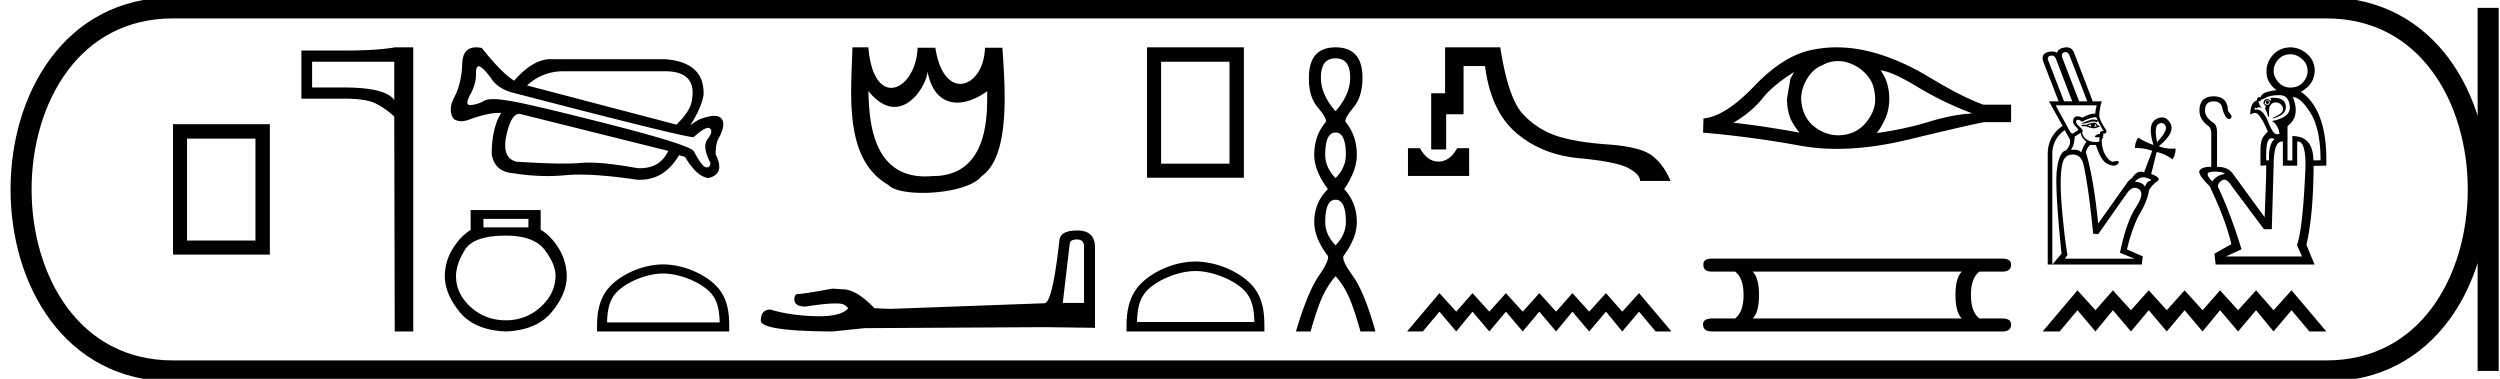 <svg xmlns="http://www.w3.org/2000/svg" width="118.789" height="18"><path d="M12.138 6.585v4.845h-3.25V6.585zM8.22 5.902v6.196h4.601V5.902zm10.513-2.969v1.823q-.403-.6-2.415-.6H14.83V2.933zm.023-.683q-.82.152-2.438.152h-1.997v2.285h1.997q1.056 0 1.511.22.463.22.904.63l.023 10.213h.88V2.25zm8.027 1.135h4.806q1.534 0 1.288 1.37-.061.512-.736 1.167L25.042 4.06q.736-.675 1.741-.675zm-4.042-.238q.04 0 .092.034.225.143.532.583.307.44.94.624 8.173 2.128 8.64 2.128h.014q.488-.44.691-.44.053 0 .087.03.163.143-.113.501t.133 1.135q-.017.21-.163.21-.024 0-.052-.005-.194-.04-.583-.777-.327-.328-4.194-1.31-3.866-.982-4.664-1.084-.391-.067-.66-.067-.307 0-.455.088-.276.163-.603.194l-.035.002q-.277 0-.006-.493.286-.522.276-.992-.008-.36.123-.36zm1.938 2.263h.015l7.058 1.76q-.382.822-1.337.822-.066 0-.136-.004-1.44-.262-2.297-.262-.215 0-.393.016-.323.03-.816.03-.862 0-2.242-.09-.696-.185-.47-1.239.22-1.033.618-1.033zm-2.058-3.16q-.632 0-.658.777-.03.93-.368 1.575-.337.645-.03 1.054.153.102.352.102.2 0 .445-.102.837-.291 1.334-.291.062 0 .119.004-.45.716-.45 1.964.143.84 1.043.9.818.132 1.607.132.434 0 .858-.04.306-.028.679-.028 1.083 0 2.727.243.06.003.12.003 1.183 0 1.865-1.169l.286.082q.573.962 1.125 1.002.798-.204.328-1.125 0-.552.163-.797.328-.614.123-.89-.104-.141-.347-.141-.233 0-.594.13-.225.062-.552.328.552-.88.634-1.453.061-1.555-1.841-1.698h-5.463q-.818.02-1.697 1.023-.594-.368-1.535-1.555-.148-.03-.273-.03zm2.487 8.15v.404h-2.137V10.4zm-1.075.796q1.34 0 1.853.683.512.683.512 1.227-.012.848-.708 1.48-.696.633-1.657.633-.974 0-1.67-.633-.695-.632-.695-1.467 0-.557.417-1.24.418-.683 1.948-.683zm-1.67-1.214v.949q-.455.265-.834.86-.38.594-.393 1.315 0 .848.702 1.714.702.867 2.195.93 1.48-.063 2.188-.93.709-.866.709-1.701-.013-.734-.392-1.335-.38-.6-.848-.866v-.936zm9.147 3.014c.772 0 1.739.397 2.207.865.41.41.463.952.478 1.457h-5.349c.015-.505.069-1.048.478-1.457.468-.468 1.413-.865 2.185-.865zm0-.432c-.917 0-1.904.423-2.482 1.001-.592.593-.66 1.373-.66 1.957v.228h6.282v-.228c0-.584-.045-1.364-.637-1.957-.578-.578-1.587-1.001-2.504-1.001zM44.074 3.4c.186 1.01.728 1.476 1.413 1.476.435 0 .927-.188 1.422-.543-.018.807.197 4.033-2.586 4.033H44.3a3.88 3.88 0 0 1-.343.016c-2.694 0-2.646-3.079-2.698-4.06.445.55.868.757 1.246.757.905 0 1.544-1.188 1.569-1.68zm-3.57-1.15c-.054 2.167-.437 5.302 1.699 6.534.23.256.89.381 1.64.381 1.098 0 2.386-.268 2.79-.786 1.356-.94 1.14-4.016.996-6.111h-.828c-.026 1.033-.592 1.716-1.171 1.716-.497 0-1.003-.502-1.186-1.716H43.6c-.042 1.113-.66 1.906-1.253 1.906-.494 0-.972-.55-1.087-1.924zm10.672 9.128q.332 0 .332.347v2.668h-1.01l.33-2.81q.017-.205.348-.205zm.016-.426q-.805 0-.852.457-.332 2.984-.71 3l-7.324.268-.758-.032q-.852-.9-1.515-.9l-.49-.031q-1.341.252-1.61.252-.189 0-.189.253 0 .347.537.347.921-.147 1.413-.147.09 0 .165.005.268 0 .442.221-.308.381-1.378.381l-.169-.002q-1.215-.032-2.146-.316-.458 0-.458.537.047.49 3.425.505l1.5-.158 8.554-.047 2.4.031v-3.85q-.016-.774-.837-.774zm7.228-8.019v4.845h-3.25V2.933zm-3.918-.683v6.196h4.602V2.25zm2.301 10.629c.805 0 1.814.414 2.302.902.426.426.482.992.498 1.518h-5.576c.015-.526.071-1.092.498-1.518.488-.488 1.472-.902 2.278-.902zm0-.451c-.956 0-1.984.441-2.586 1.044-.619.618-.689 1.432-.689 2.04v.238h6.55v-.237c0-.61-.047-1.423-.665-2.04-.603-.604-1.654-1.045-2.61-1.045zm6.656-9.656q.695 0 .695.917 0 .806-.695 1.596-.696-.79-.696-1.596 0-.917.696-.917zm0 3.525q.49 0 .49 1.059 0 .6-.49 1.107-.49-.506-.49-1.107 0-1.06.49-1.06zm0 3.193q.49 0 .49 1.06 0 .6-.49 1.106-.49-.506-.49-1.107 0-1.059.49-1.059zm0-7.24q-1.265 0-1.265 1.439-.016.9.419 1.414.435.514.387.688-.553.648-.553 1.565 0 .759.648 1.628-.648.648-.648 1.565 0 .759.648 1.613.08.205-.443.964-.521.759-1.075 2.624h.696q.348-1.233.617-1.763.268-.53.569-.861.316.332.577.861.26.53.608 1.763h.712q-.522-1.865-1.067-2.624-.546-.759-.451-.964.632-.854.632-1.613 0-.917-.6-1.565.6-.87.6-1.628 0-.917-.537-1.565-.048-.174.38-.688.426-.513.426-1.414 0-1.439-1.28-1.439zM66.9 7.043V8.36h2.907V7.043h-.57c-.165.293-.355.483-.569.57a.818.818 0 0 1-.635 0c-.209-.087-.397-.277-.563-.57zm1.764-4.793v2.183h-.66v2.67h.712V5.43h.826V3.14h1.02c.182 1.424.676 2.481 1.483 3.174.807.692 1.803 1.093 2.99 1.204 1.186.11 1.965.267 2.337.468.372.202.558.406.558.611h1.447c-.221-.53-.518-.933-.89-1.21-.371-.277-1.062-.45-2.07-.522-1.008-.071-1.815-.203-2.42-.397a3.858 3.858 0 0 1-1.62-1.032c-.474-.495-.838-1.557-1.091-3.186zm-.267 11.678l-1.541 1.822h.751l.79-.942.797.942.775-.942.797.942.79-.942.797.942.79-.942.797.942.774-.942.798.942.797-.942.775.942.797-.942.79.942h.751l-1.541-1.822-.797.88-.775-.88-.797.88-.798-.88-.774.88-.797-.88-.79.88-.797-.88-.79.88-.797-.88-.775.88-.797-.88zM85.246 3.423q-.077.145-.174.318l-.163.953q0 .501.163.934.174.376.434.674-1.743-.317-3.14-.471.877-.52 1.378-1.156.51-.635 1.502-1.252zm4.111-.077q.53.039 1.782.8 1.251.75 2.58 1.242-.972.057-2.118.414-1.156.346-2.427.52.202-.241.405-.684.192-.443.192-.944 0-.51-.183-.953-.096-.212-.23-.395zm-2.026-.443q.333 0 .64.135.327.135.577.366.25.221.405.54.125.317.144.683.02.366-.115.684-.145.317-.366.568-.231.26-.55.404-.317.135-.683.144l-.047.001q-.33 0-.636-.126-.328-.134-.578-.356-.24-.221-.385-.54-.135-.317-.154-.692 0-.357.134-.674.126-.318.347-.569.231-.26.549-.385.318-.173.674-.183h.044zm-.053-.653q-.63 0-1.243.133-1.329.29-2.696 1.724-1.367 1.425-2.398 1.521l-.019.674q2.34.203 4.593.617.843.154 1.773.154 1.557 0 3.36-.434 2.869-.693 3.64-.837h1.27v-.828h-1.31q-.933-.318-2.503-1.262-1.56-.944-2.975-1.28-.757-.182-1.492-.182zm5.938 10.656q-.3.302-.3 1.104 0 .82.3 1.121h-9.935q.3-.301.3-1.12 0-.803-.3-1.105zm-11.859-.618q-.435 0-.418.284-.017.334.418.334h1.087q.402.302.402 1.104 0 .82-.402 1.121h-1.07q-.452 0-.452.284 0 .335.435.335H95.14q.418 0 .418-.335 0-.284-.435-.284h-1.07q-.402-.301-.402-1.12 0-.803.402-1.105h1.087q.418 0 .418-.334 0-.284-.418-.284zm16.79-9.814a.218.218 0 0 0-.057.008c-.11.03-.141.121-.095.274l.796 2.06h.389l-.846-2.18c-.044-.108-.106-.162-.187-.162zm-.657.166a.258.258 0 0 0-.072.011c-.126.037-.15.131-.07.284l.727 1.881h.388l-.766-2c-.048-.117-.117-.176-.207-.176zm1.965 3.04c.062 0 .133.01.212.032v.1a.713.713 0 0 0-.214-.038.387.387 0 0 0-.149.027 1.29 1.29 0 0 1-.383.08l.05-.05c.146-.053.262-.096.348-.13a.378.378 0 0 1 .136-.022zm-.076.22l-.18.06c.067.027.127.047.18.06-.04-.033-.04-.073 0-.12zm.149 0c.02.04.013.084-.02.13a.617.617 0 0 0 .12-.04c-.007-.033-.04-.063-.1-.09zm-.05-.069c.087 0 .146.033.18.1l.089.05.01.05-.09.02a.33.33 0 0 1-.175.044c-.1 0-.22-.032-.362-.095h-.22v-.07h.23a.849.849 0 0 1 .338-.099zm-1.801-.826l.677 1.244c.044.062.085.093.123.093.02 0 .038-.008.056-.023l.219-.14c-.014-.046-.067-.116-.16-.208-.092-.093-.112-.204-.06-.334.03-.073.088-.11.173-.11.066 0 .148.022.246.065.212-.127.399-.19.561-.19l.046.001a1.98 1.98 0 0 1 .07-.398zm1.909.567c-.17 0-.392.073-.665.22-.06-.067-.12-.1-.18-.1-.059 0-.09.03-.094.09-.003.06.05.137.16.233.109.097.16.178.154.244l-.03.01a.49.49 0 0 0 .199.344.806.806 0 0 0 .495.135c.1 0 .144-.025.132-.076a.157.157 0 0 1 .03-.144h-.057c-.186 0-.235-.031-.147-.095.065-.047.117-.07.156-.07a.07.07 0 0 1 .048.016c-.027-.1.026-.153.16-.16a5.674 5.674 0 0 1-.34-.647h-.021zm3.121.276a.304.304 0 0 0-.143.043c-.146.08-.17.368-.07.866.345-.372.48-.629.403-.772-.049-.091-.112-.137-.19-.137zm-3.836.461l-.289.18c-.02.304-.082.517-.189.636a1.22 1.22 0 0 1 .27-.005c.079.01.155.048.228.115.073-.213.156-.382.249-.508-.173-.126-.262-.265-.269-.418zm2.975 2.117c-.145 0-.28.07-.407.212.239.007.398.083.478.229.066-.166.15-.259.249-.279.1-.02.046-.064-.16-.134a.499.499 0 0 0-.16-.028zm-3.363-1.082c-.259 0-.421.146-.488.438-.093.405-.106 1.035-.04 1.891.08.982.173 1.795.28 2.439l-.12.179h3.304l-.687-.279c.2-.975.448-1.69.747-2.145.298-.454.348-.748.15-.88a.338.338 0 0 0-.19-.064c-.134 0-.267.098-.398.292l-1.344 1.911-.239-.02c-.146-1.486-.302-2.594-.467-3.324-.08-.292-.25-.438-.508-.438zm-.288-5.094c.192 0 .32.112.387.336l.856 2.23h.428c-.08.265-.119.501-.119.707.046.185.134.371.264.557.125.18.1.27-.075.27l-.02-.001c.047.066.04.106-.02.12.053.026.06.054.02.084-.04.03-.056.094-.05.194.02.292.098.53.234.712.112.15.214.224.305.224a.17.17 0 0 0 .059-.01.35.35 0 0 1 .118-.027c.039 0 .066.014.08.041.027.05-.008.102-.104.155a.248.248 0 0 1-.121.028.755.755 0 0 1-.317-.093c-.196-.096-.373-.393-.532-.89h-.279a.767.767 0 0 0-.199.348c.239.77.435 1.897.587 3.384l1.344-1.891a.93.93 0 0 1 .279-.28c.11-.19.244-.287.401-.287.05 0 .102.01.156.03l.388-1.026a2.176 2.176 0 0 0-.816-.13.8.8 0 0 1 .15-.497c.251.16.494.275.726.348-.206-.657-.164-1.065.124-1.224a.591.591 0 0 1 .282-.084c.158 0 .29.094.395.283.163.292-.021.654-.552 1.085a1.729 1.729 0 0 0 .796.11.777.777 0 0 1-.15.517 1.732 1.732 0 0 0-.746-.348l-.259 1.045c.352.126.443.245.274.358a1.191 1.191 0 0 0-.38.417c-.049.328-.184.68-.406 1.056-.236.398-.45.982-.642 1.752l.756.328-.05.389h-4.25l.438-.518c-.212-2.064-.287-3.382-.224-3.956.063-.574.208-.891.433-.951.16-.16.223-.332.19-.518l-.25-.447c-.39.285-.587.67-.587 1.154v5.236h-.219V7.334c0-.577.236-1.028.707-1.353l-.647-1.165h.458l-.707-1.831c-.1-.253-.054-.415.135-.488a.708.708 0 0 1 .254-.052c.086 0 .166.02.238.062.047-.146.181-.23.404-.254a.539.539 0 0 1 .055-.003zm10.639.33q.297 0 .555.23.258.23.258.56 0 .296-.22.543-.22.247-.593.247-.351 0-.576-.258-.225-.258-.225-.532 0-.297.225-.544.225-.247.576-.247zm-1.097 2.206q-.066.011-.077.077 0 .066.077.077.076-.011.076-.077t-.076-.077zm0-.022q.11 0 .11.099t-.11.12q-.066-.01-.132-.054.033-.165.132-.165zm.283-.118q-.081 0-.174.008.11.055.044.143-.055-.088-.153-.088-.187 0-.187.23.11.067.104.132-.005.066-.038.1.077.065.153.383.044 0 .044-.032 0-.33.022-.44.1-.208.275-.214h.015q.165 0 .27.116.11.12.072.274-.039.154-.478.34v.033q.68-.175.62-.609-.052-.376-.589-.376zm.298-.123q.429 0 .483.526.055.527-.856.703.154.077.253.253.098.175.11.362-.046.014-.088.014-.089 0-.16-.064-.104-.093-.269-.477-.237-.637-.57-.637h-.111q.022-.083.069-.083.027 0 .063.028.032-.05.103-.05.053 0 .128.028-.154-.164-.154-.318l.021.001q.08 0 .1-.078l.008.001q.044 0 .24-.1.213-.11.63-.11zm-.381 2.043q.064 0 .14.053-.286.198-.264 1h-.131q-.022-.747.093-.94.068-.113.162-.113zm1.007-1.956q.395.022.856.785.462.763.462 2.223h-.34q-.012-1.152-1-1.152v1.163l-.23-.01V5.993q.625-.472.252-1.384zm-3.7 3.546q.385 0 .472.11-.395.055-.592.351-.187-.164-.225-.312-.039-.149.345-.149zm3.177-1.431q.025 0 .051.004v1.142h.68V6.729q.021-.003.04-.003.356 0 .356 1.145-.12 2.986-.406 3.765l.241.55h-3.623l.747-.341q-.505-1.658-1.12-2.975-.022-.154.187-.297.053-.036.11-.036.166 0 .362.31l1.526 2.043h.373l.088-3.02q0-1.145.388-1.145zm.413-4.475q-.516.011-.829.357-.312.346-.312.774 0 .362.164.57.132.22.33.33-.538.066-.665.187-.126.12-.104.175-.026-.032-.061-.032-.025 0-.054.016-.071.038-.06.137-.319.11-.319.68.144-.08.207-.08.014 0 .024.004.23 0 .603.89-.076.054-.214.24-.137.187-.137.648v.725l.275-.011q0 .615-.077 2.459l-1.526-2.086q-.23-.307-.736-.307v-1.56q.011-.405-.153-.515-.418-.275-.418-.593 0-.44.418-.44.329 0 .395.286t.175.44q.09.112.16.112.032 0 .06-.025.088-.077.033-.159-.055-.082-.154-.203 0-.68-.67-.692-.68 0-.68.681 0 .44.45.747.12.142.11.35v1.57q-.428 0-.55.17-.12.171.473.753.757 1.57 1.032 2.755l-.802.45.055.517h4.7l-.385-.934q.33-1.449.34-3.754l.604-.011q.066-2.624-1.208-3.513.626-.33.659-.988 0-.472-.346-.79-.346-.319-.807-.33zM98.712 13.795l-1.654 1.955h.807l.847-1.01.855 1.01.83-1.01.856 1.01.847-1.01.856 1.01.847-1.01.855 1.01.83-1.01.856 1.01.855-1.01.831 1.01.855-1.01.848 1.01h.806l-1.654-1.955-.855.945-.83-.945-.856.945-.855-.945-.831.945-.855-.945-.847.945-.856-.945-.847.945-.855-.945-.83.945-.856-.945z"/><path d="M8.22.375c-9.625 0-9.625 17.25 0 17.25m0-17.25h102.319M8.22 17.625h102.319m7.687-17.25v17.25M110.539.375c9.625 0 9.625 17.25 0 17.25" fill="none" stroke="#000"/></svg>